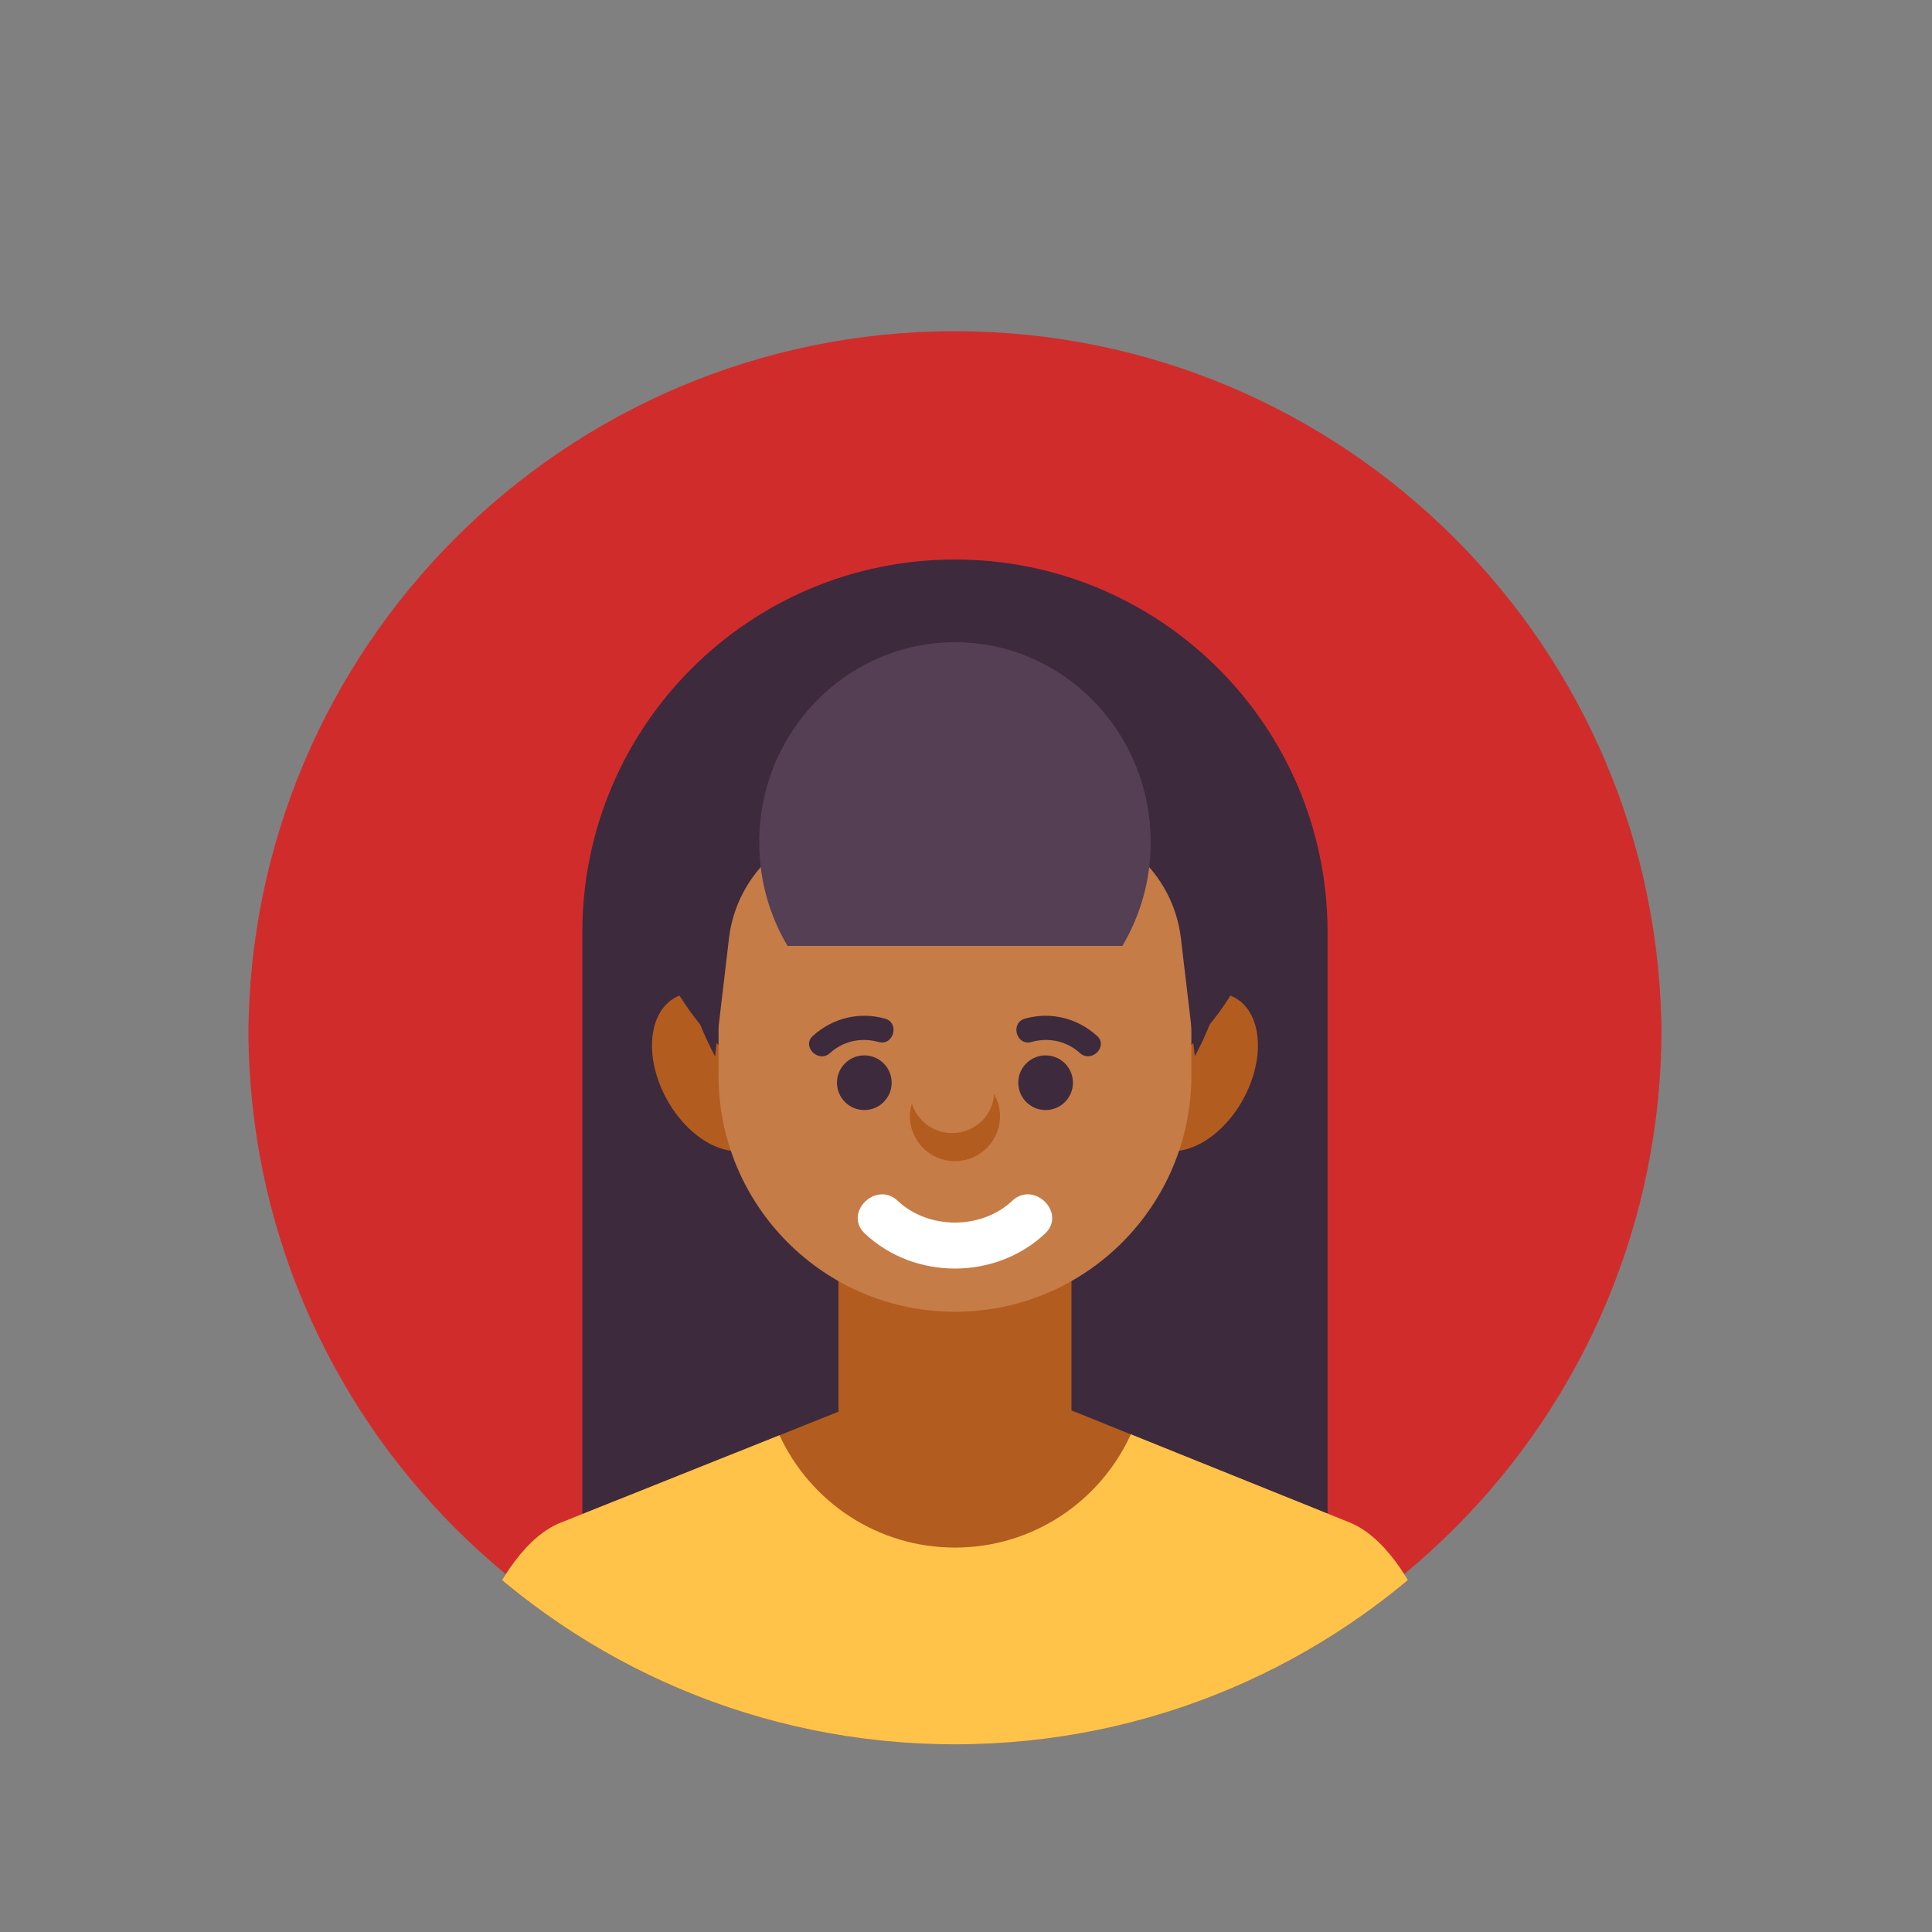 <?xml version="1.0" encoding="iso-8859-1"?>
<!-- Generator: Adobe Illustrator 22.0.1, SVG Export Plug-In . SVG Version: 6.00 Build 0)  -->
<svg version="1.1" id="Layer_7" xmlns="http://www.w3.org/2000/svg" xmlns:xlink="http://www.w3.org/1999/xlink" x="10px" y="10px"
	 viewBox="-90 -120 700 700" style="enable-background:new 0 0 512 512;" xml:space="preserve">
<rect x="-90" y="-120" width="700" height="700" fill="#808080" stroke="none"/>
<g>
	<g>
		<defs>
			<path id="SVGID_97_" d="M0,255.996C0,114.607,114.613,0,256.002,0C397.387,0,512,114.607,512,255.996
				C512,397.389,397.387,512,256.002,512C114.613,512,0,397.389,0,255.996z"/>
		</defs>
		<clipPath id="SVGID_2_">
			<use xlink:href="#SVGID_97_"  style="overflow:visible;"/>
		</clipPath>
		<path style="clip-path:url(#SVGID_2_);fill:#D12C2C;" d="M0,252.72C0,111.331,114.613-3.278,256.001-3.278
			C397.387-3.278,512,111.331,512,252.72c0,141.391-114.613,256.002-255.999,256.002C114.613,508.722,0,394.111,0,252.72z"/>
		<path style="clip-path:url(#SVGID_2_);fill:#3D2A3D;" d="M391,452.722H121v-235c0-74.558,60.441-135,135-135h0
			c74.558,0,135,60.441,135,135V452.722z"/>
		<g style="clip-path:url(#SVGID_2_);">
			<path style="fill:#B35C1F;" d="M189.227,262.812c6.561,15.537,2.988,30.638-7.979,33.729
				c-10.969,3.092-25.174-6.997-31.734-22.532c-6.561-15.537-2.988-30.639,7.979-33.731
				C168.459,237.187,182.668,247.277,189.227,262.812z"/>
			<path style="fill:#B35C1F;" d="M322.772,262.812c-6.561,15.537-2.986,30.638,7.98,33.729s25.174-6.997,31.732-22.532
				c6.562-15.537,2.99-30.639-7.979-33.731C343.541,237.187,329.332,247.277,322.772,262.812z"/>
		</g>
		<ellipse style="clip-path:url(#SVGID_2_);fill:#3D2A3D;" cx="256" cy="188.415" rx="115" ry="105.272"/>
		<path style="clip-path:url(#SVGID_2_);fill:#B35C1F;" d="M441.602,542.722l-0.053-0.842c0-51.205-19.168-100.816-42.572-110.264
			l-99.68-40.158c-23.406-9.439-61.737-9.477-85.148-0.112l-101.107,40.397C89.618,441.121,70.45,490.675,70.45,541.88l-0.052,0.842
			H441.602z"/>
		<path style="clip-path:url(#SVGID_2_);fill:#B35C1F;" d="M298.212,393.922c0,21.981-17.818,39.8-39.799,39.8h-4.826
			c-21.98,0-39.799-17.818-39.799-39.8V291.408c0-21.98,17.818-39.8,39.799-39.8h4.826c21.98,0,39.799,17.819,39.799,39.8V393.922z"
			/>
		<g style="clip-path:url(#SVGID_2_);">
			<g>
				<path style="fill:#C67C47;" d="M341.653,269.62c0,47.305-38.348,85.653-85.653,85.653h-0.005
					c-47.303,0-85.65-38.347-85.65-85.65v-71.249c0-47.304,38.348-85.652,85.652-85.652h0c47.306,0,85.655,38.349,85.655,85.655
					V269.62z"/>
			</g>
		</g>
		<g style="clip-path:url(#SVGID_2_);">
			<circle style="fill:#3D2A3D;" cx="223.159" cy="272.287" r="9.904"/>
			<circle style="fill:#3D2A3D;" cx="288.841" cy="272.287" r="9.904"/>
		</g>
		<g style="clip-path:url(#SVGID_2_);">
			<path style="fill:#3D2A3D;" d="M256,98.914c-55.532,0-100.55,48.792-100.55,108.984c0,19.989,4.969,38.717,13.635,54.824
				l5.036-42.714c2.825-23.957,23.13-42.01,47.254-42.011l69.238-0.003c24.121-0.001,44.427,18.047,47.257,42.002l5.047,42.725
				c8.664-16.106,13.633-34.833,13.633-54.822C356.549,147.706,311.532,98.914,256,98.914z"/>
		</g>
		<path style="clip-path:url(#SVGID_2_);fill:#B35C1F;" d="M270.173,276.379c-0.449,7.895-7.047,14.157-15.202,14.157
			c-6.908,0-12.678-4.519-14.576-10.712c-0.424,1.452-0.732,2.963-0.732,4.546c0,9.028,7.327,16.353,16.339,16.353
			c9.035,0,16.335-7.325,16.335-16.353C272.337,281.445,271.518,278.752,270.173,276.379z"/>
		<path style="clip-path:url(#SVGID_2_);fill:#FFC34A;" d="M441.549,541.88c0-51.205-19.168-100.816-42.572-110.264l-79.255-31.93
			c-11.019,24.201-35.397,41.035-63.722,41.035c-28.194,0-52.479-16.678-63.57-40.698l-79.387,31.719
			C89.618,441.121,70.45,490.675,70.45,541.88l-0.052,0.842h371.204L441.549,541.88z"/>
		<g style="clip-path:url(#SVGID_2_);">
			<path style="fill:#FFFFFF;" d="M276.758,315.072c-11.174,10.52-30.342,10.52-41.518,0c-7.879-7.418-19.781,4.44-11.879,11.88
				c17.939,16.887,47.338,16.887,65.275,0C296.542,319.512,284.639,307.654,276.758,315.072L276.758,315.072z"/>
		</g>
		<path style="clip-path:url(#SVGID_2_);fill:#543F54;" d="M316.663,222.722c6.507-10.949,10.259-23.799,10.259-37.545
			c0-40.035-31.752-72.488-70.922-72.488c-39.169,0-70.922,32.453-70.922,72.488c0,13.746,3.752,26.596,10.259,37.545H316.663z"/>
		<g style="clip-path:url(#SVGID_2_);">
			<g>
				<path style="fill:#3D2A3D;" d="M210.725,261.535c4.813-4.372,11.362-5.751,17.585-4.004c5.46,1.533,7.774-6.937,2.333-8.464
					c-9.305-2.611-19-0.21-26.125,6.261C200.321,259.142,206.547,265.331,210.725,261.535L210.725,261.535z"/>
			</g>
			<g>
				<path style="fill:#3D2A3D;" d="M307.481,255.329c-7.123-6.471-16.819-8.873-26.124-6.261c-5.442,1.527-3.127,9.996,2.333,8.464
					c6.224-1.747,12.772-0.368,17.585,4.004C305.454,265.331,311.68,259.142,307.481,255.329L307.481,255.329z"/>
			</g>
		</g>
	</g>
</g>
</svg>
